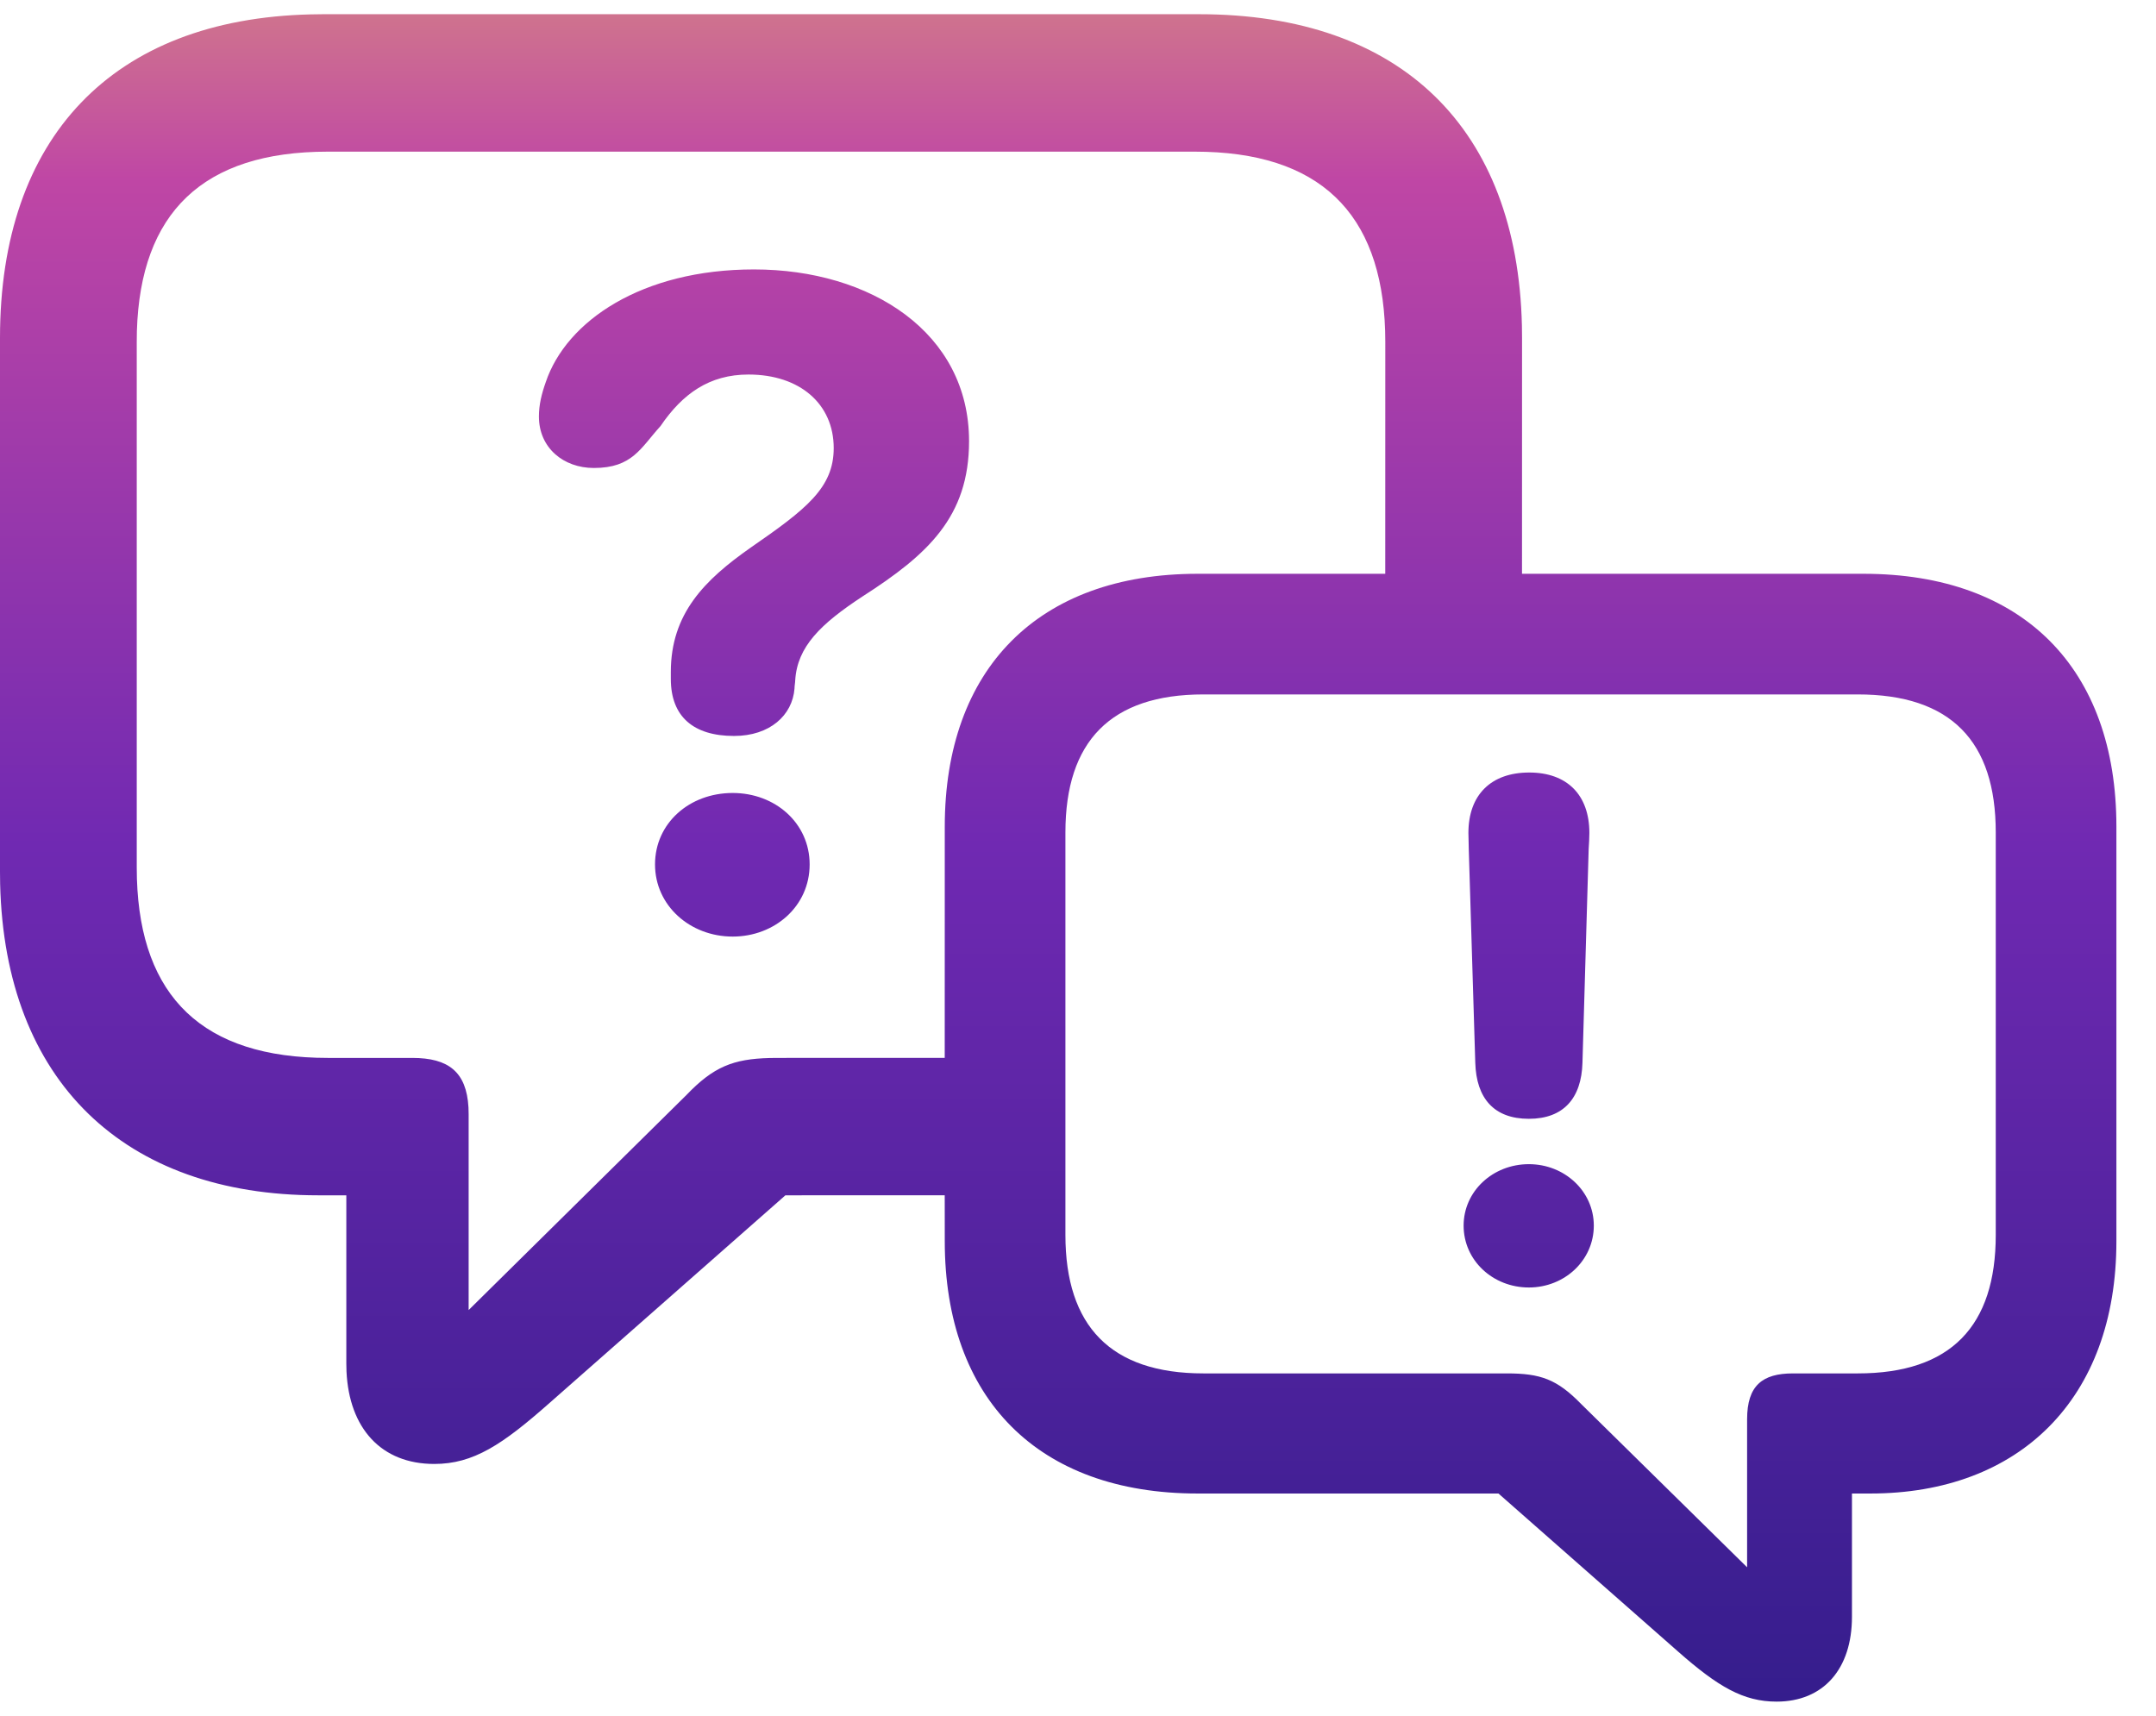 <?xml version="1.0" encoding="UTF-8"?>
<svg width="49px" height="39px" viewBox="0 0 49 39" version="1.1" xmlns="http://www.w3.org/2000/svg" xmlns:xlink="http://www.w3.org/1999/xlink">
    <title>forum-c</title>
    <defs>
        <linearGradient x1="50%" y1="0%" x2="50%" y2="100%" id="linearGradient-1">
            <stop stop-color="#D0768C" offset="0%"></stop>
            <stop stop-color="#BF46A5" offset="10.522%"></stop>
            <stop stop-color="#7029B2" offset="49.224%"></stop>
            <stop stop-color="#341D8C" offset="100%"></stop>
        </linearGradient>
    </defs>
    <g id="Page-1" stroke="none" stroke-width="1" fill="none" fill-rule="evenodd">
        <path d="M27.252,0.323 C31.858,0.323 34.485,2.933 34.589,7.403 L34.592,7.679 L34.591,13.042 L42.353,13.042 C45.981,13.042 48.1,15.198 48.1,18.789 L48.1,18.789 L48.1,28.212 C48.1,31.804 45.885,33.947 42.509,33.947 L42.509,33.947 L42.09,33.947 L42.09,36.749 C42.09,37.934 41.443,38.677 40.377,38.677 C39.623,38.677 39.048,38.341 38.138,37.539 L38.138,37.539 L34.056,33.947 L27.219,33.947 C23.591,33.947 21.472,31.792 21.472,28.212 L21.472,28.212 L21.471,27.168 L17.85,27.169 L12.494,31.885 C11.416,32.838 10.76,33.275 9.87,33.275 C8.66,33.275 7.936,32.461 7.875,31.174 L7.871,30.995 L7.871,27.169 L7.231,27.169 C2.823,27.169 0.11,24.574 0.003,20.09 L0,19.813 L0,7.679 C0,3.133 2.55,0.433 7.061,0.327 L7.34,0.323 L27.252,0.323 Z M42.221,15.784 L27.351,15.784 C25.243,15.784 24.214,16.85 24.214,18.921 L24.214,18.921 L24.214,28.069 C24.214,30.14 25.243,31.217 27.351,31.217 L27.351,31.217 L34.247,31.217 C35.013,31.217 35.385,31.349 35.935,31.912 L35.935,31.912 L39.707,35.624 L39.707,32.259 C39.707,31.493 40.054,31.217 40.749,31.217 L40.749,31.217 L42.221,31.217 C44.34,31.217 45.358,30.14 45.358,28.069 L45.358,28.069 L45.358,18.921 C45.358,16.85 44.34,15.784 42.221,15.784 L42.221,15.784 Z M27.158,3.447 L7.449,3.447 C4.6,3.447 3.192,4.844 3.111,7.525 L3.108,7.773 L3.108,19.72 C3.108,22.478 4.432,23.957 7.194,24.042 L7.449,24.046 L9.37,24.046 C10.193,24.046 10.601,24.364 10.647,25.169 L10.651,25.326 L10.651,29.777 L15.601,24.889 C16.214,24.248 16.663,24.069 17.494,24.048 L17.678,24.046 L21.471,24.045 L21.472,18.789 C21.472,15.209 23.591,13.042 27.219,13.042 L27.219,13.042 L31.483,13.042 L31.484,7.773 C31.484,5.014 30.16,3.535 27.412,3.451 L27.158,3.447 Z M34.747,26.461 C35.559,26.461 36.223,27.077 36.223,27.858 C36.223,28.647 35.559,29.264 34.747,29.264 C33.927,29.264 33.264,28.647 33.264,27.858 C33.264,27.077 33.927,26.461 34.747,26.461 Z M34.755,17.559 C35.614,17.559 36.122,18.066 36.122,18.933 C36.122,19.035 36.114,19.175 36.106,19.3 L36.106,19.3 L35.965,24.157 C35.942,24.961 35.536,25.43 34.747,25.43 C33.951,25.43 33.553,24.961 33.529,24.157 L33.529,24.157 L33.381,19.3 C33.381,19.175 33.373,19.035 33.373,18.933 C33.373,18.066 33.888,17.559 34.755,17.559 Z M16.652,18.024 C17.62,18.024 18.401,18.711 18.401,19.648 C18.401,20.601 17.604,21.288 16.652,21.288 C15.684,21.288 14.887,20.585 14.887,19.648 C14.887,18.711 15.668,18.024 16.652,18.024 Z M17.136,6.124 C19.791,6.124 22.024,7.56 22.024,10.028 C22.024,11.746 21.087,12.605 19.603,13.557 C18.651,14.182 18.12,14.697 18.073,15.463 C18.073,15.51 18.057,15.588 18.057,15.65 C18.01,16.259 17.495,16.728 16.683,16.728 C15.762,16.728 15.246,16.29 15.246,15.431 L15.246,15.275 C15.246,13.948 16.012,13.183 17.058,12.449 C18.323,11.574 18.948,11.09 18.948,10.184 C18.948,9.185 18.182,8.513 17.011,8.513 C16.121,8.513 15.512,8.95 15.012,9.684 C14.559,10.184 14.372,10.637 13.497,10.637 C12.81,10.637 12.248,10.184 12.248,9.466 C12.248,9.2 12.31,8.95 12.404,8.685 C12.872,7.295 14.59,6.124 17.136,6.124 Z" id="forum-c" fill="url(#linearGradient-1)" fill-rule="nonzero"></path>
    </g>
</svg>